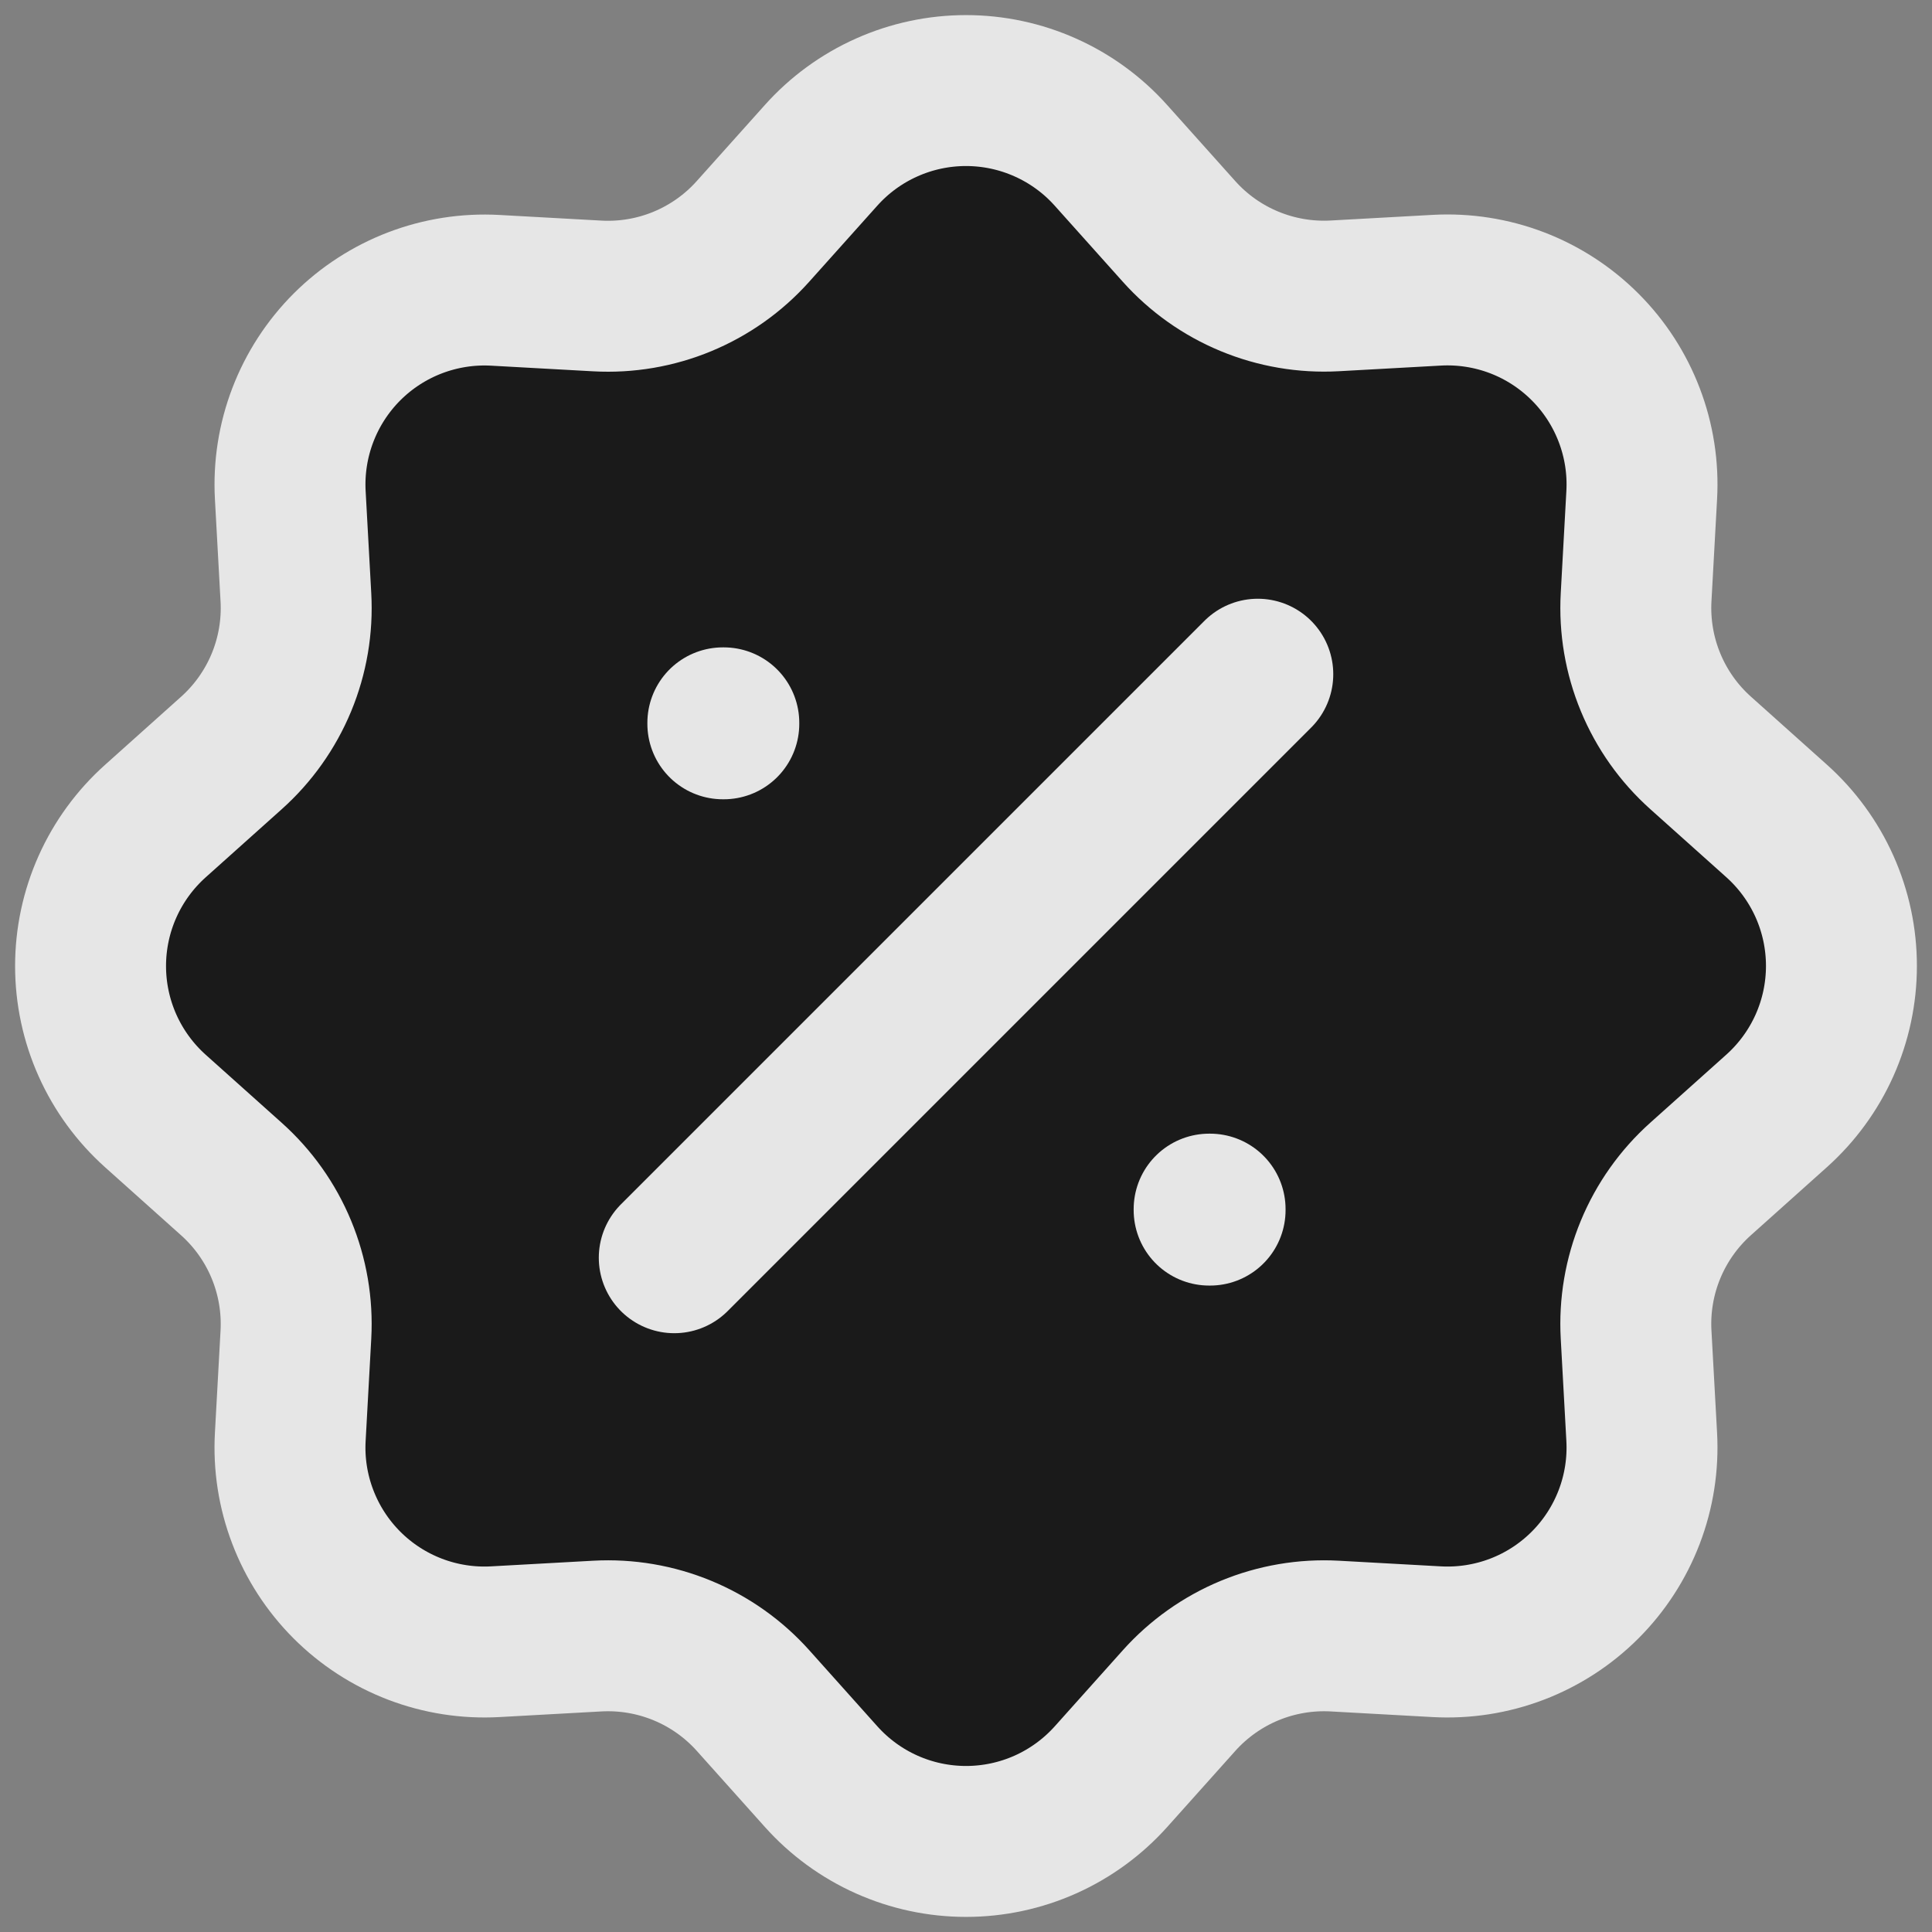<svg width="64" height="64" viewBox="0 0 64 64" fill="none" xmlns="http://www.w3.org/2000/svg">
<rect x="0" y="0" width="64" height="64" fill="#808080" stroke="none"/>
<g opacity="0.8">
<path d="M27.2 5.145C27.804 4.47 28.544 3.93 29.371 3.561C30.198 3.191 31.094 3 32 3C32.906 3 33.802 3.191 34.629 3.561C35.456 3.93 36.196 4.47 36.8 5.145L39.056 7.665C39.7 8.385 40.498 8.951 41.391 9.32C42.284 9.69 43.249 9.854 44.214 9.801L47.596 9.614C48.501 9.564 49.406 9.706 50.253 10.029C51.099 10.353 51.868 10.852 52.508 11.493C53.149 12.133 53.647 12.902 53.97 13.749C54.294 14.595 54.435 15.501 54.384 16.405L54.198 19.785C54.145 20.75 54.309 21.714 54.679 22.606C55.048 23.498 55.614 24.296 56.334 24.94L58.853 27.195C59.528 27.8 60.069 28.54 60.439 29.367C60.809 30.195 61 31.091 61 31.997C61 32.904 60.809 33.8 60.439 34.628C60.069 35.455 59.528 36.195 58.853 36.8L56.334 39.055C55.614 39.699 55.048 40.498 54.678 41.391C54.308 42.283 54.144 43.248 54.198 44.213L54.384 47.596C54.434 48.501 54.293 49.406 53.969 50.252C53.645 51.099 53.147 51.867 52.506 52.508C51.865 53.149 51.096 53.647 50.25 53.97C49.403 54.293 48.498 54.434 47.593 54.384L44.214 54.197C43.249 54.144 42.285 54.309 41.393 54.678C40.501 55.048 39.703 55.614 39.059 56.333L36.804 58.853C36.199 59.528 35.459 60.069 34.632 60.439C33.804 60.809 32.908 61 32.002 61C31.095 61 30.199 60.809 29.372 60.439C28.544 60.069 27.804 59.528 27.2 58.853L24.945 56.333C24.3 55.613 23.502 55.047 22.609 54.678C21.716 54.308 20.751 54.144 19.787 54.197L16.404 54.384C15.499 54.434 14.594 54.293 13.747 53.969C12.901 53.645 12.132 53.147 11.492 52.506C10.851 51.865 10.353 51.096 10.03 50.249C9.706 49.403 9.565 48.498 9.616 47.593L9.802 44.213C9.855 43.249 9.691 42.285 9.321 41.392C8.952 40.5 8.386 39.702 7.666 39.058L5.147 36.803C4.472 36.198 3.931 35.458 3.561 34.631C3.191 33.803 3 32.907 3 32.001C3 31.094 3.191 30.198 3.561 29.371C3.931 28.543 4.472 27.803 5.147 27.199L7.666 24.943C8.386 24.299 8.952 23.5 9.322 22.608C9.692 21.715 9.856 20.75 9.802 19.785L9.616 16.402C9.566 15.498 9.708 14.593 10.032 13.747C10.356 12.901 10.854 12.133 11.495 11.492C12.136 10.852 12.905 10.354 13.751 10.031C14.598 9.708 15.502 9.567 16.407 9.617L19.787 9.804C20.751 9.857 21.715 9.693 22.607 9.323C23.499 8.953 24.297 8.388 24.941 7.668L27.2 5.145Z" fill="black" stroke="white" stroke-width="5"/>
<path d="M23.945 23.945H23.977V23.977H23.945V23.945ZM40.054 40.054H40.086V40.086H40.054V40.054Z" fill="black" stroke="white" stroke-width="5" stroke-linejoin="round"/>
<path d="M41.666 22.334L22.336 41.664L41.666 22.334Z" fill="black"/>
<path d="M41.666 22.334L22.336 41.664" stroke="white" stroke-width="5" stroke-linecap="round" stroke-linejoin="round"/>
</g>
</svg>
